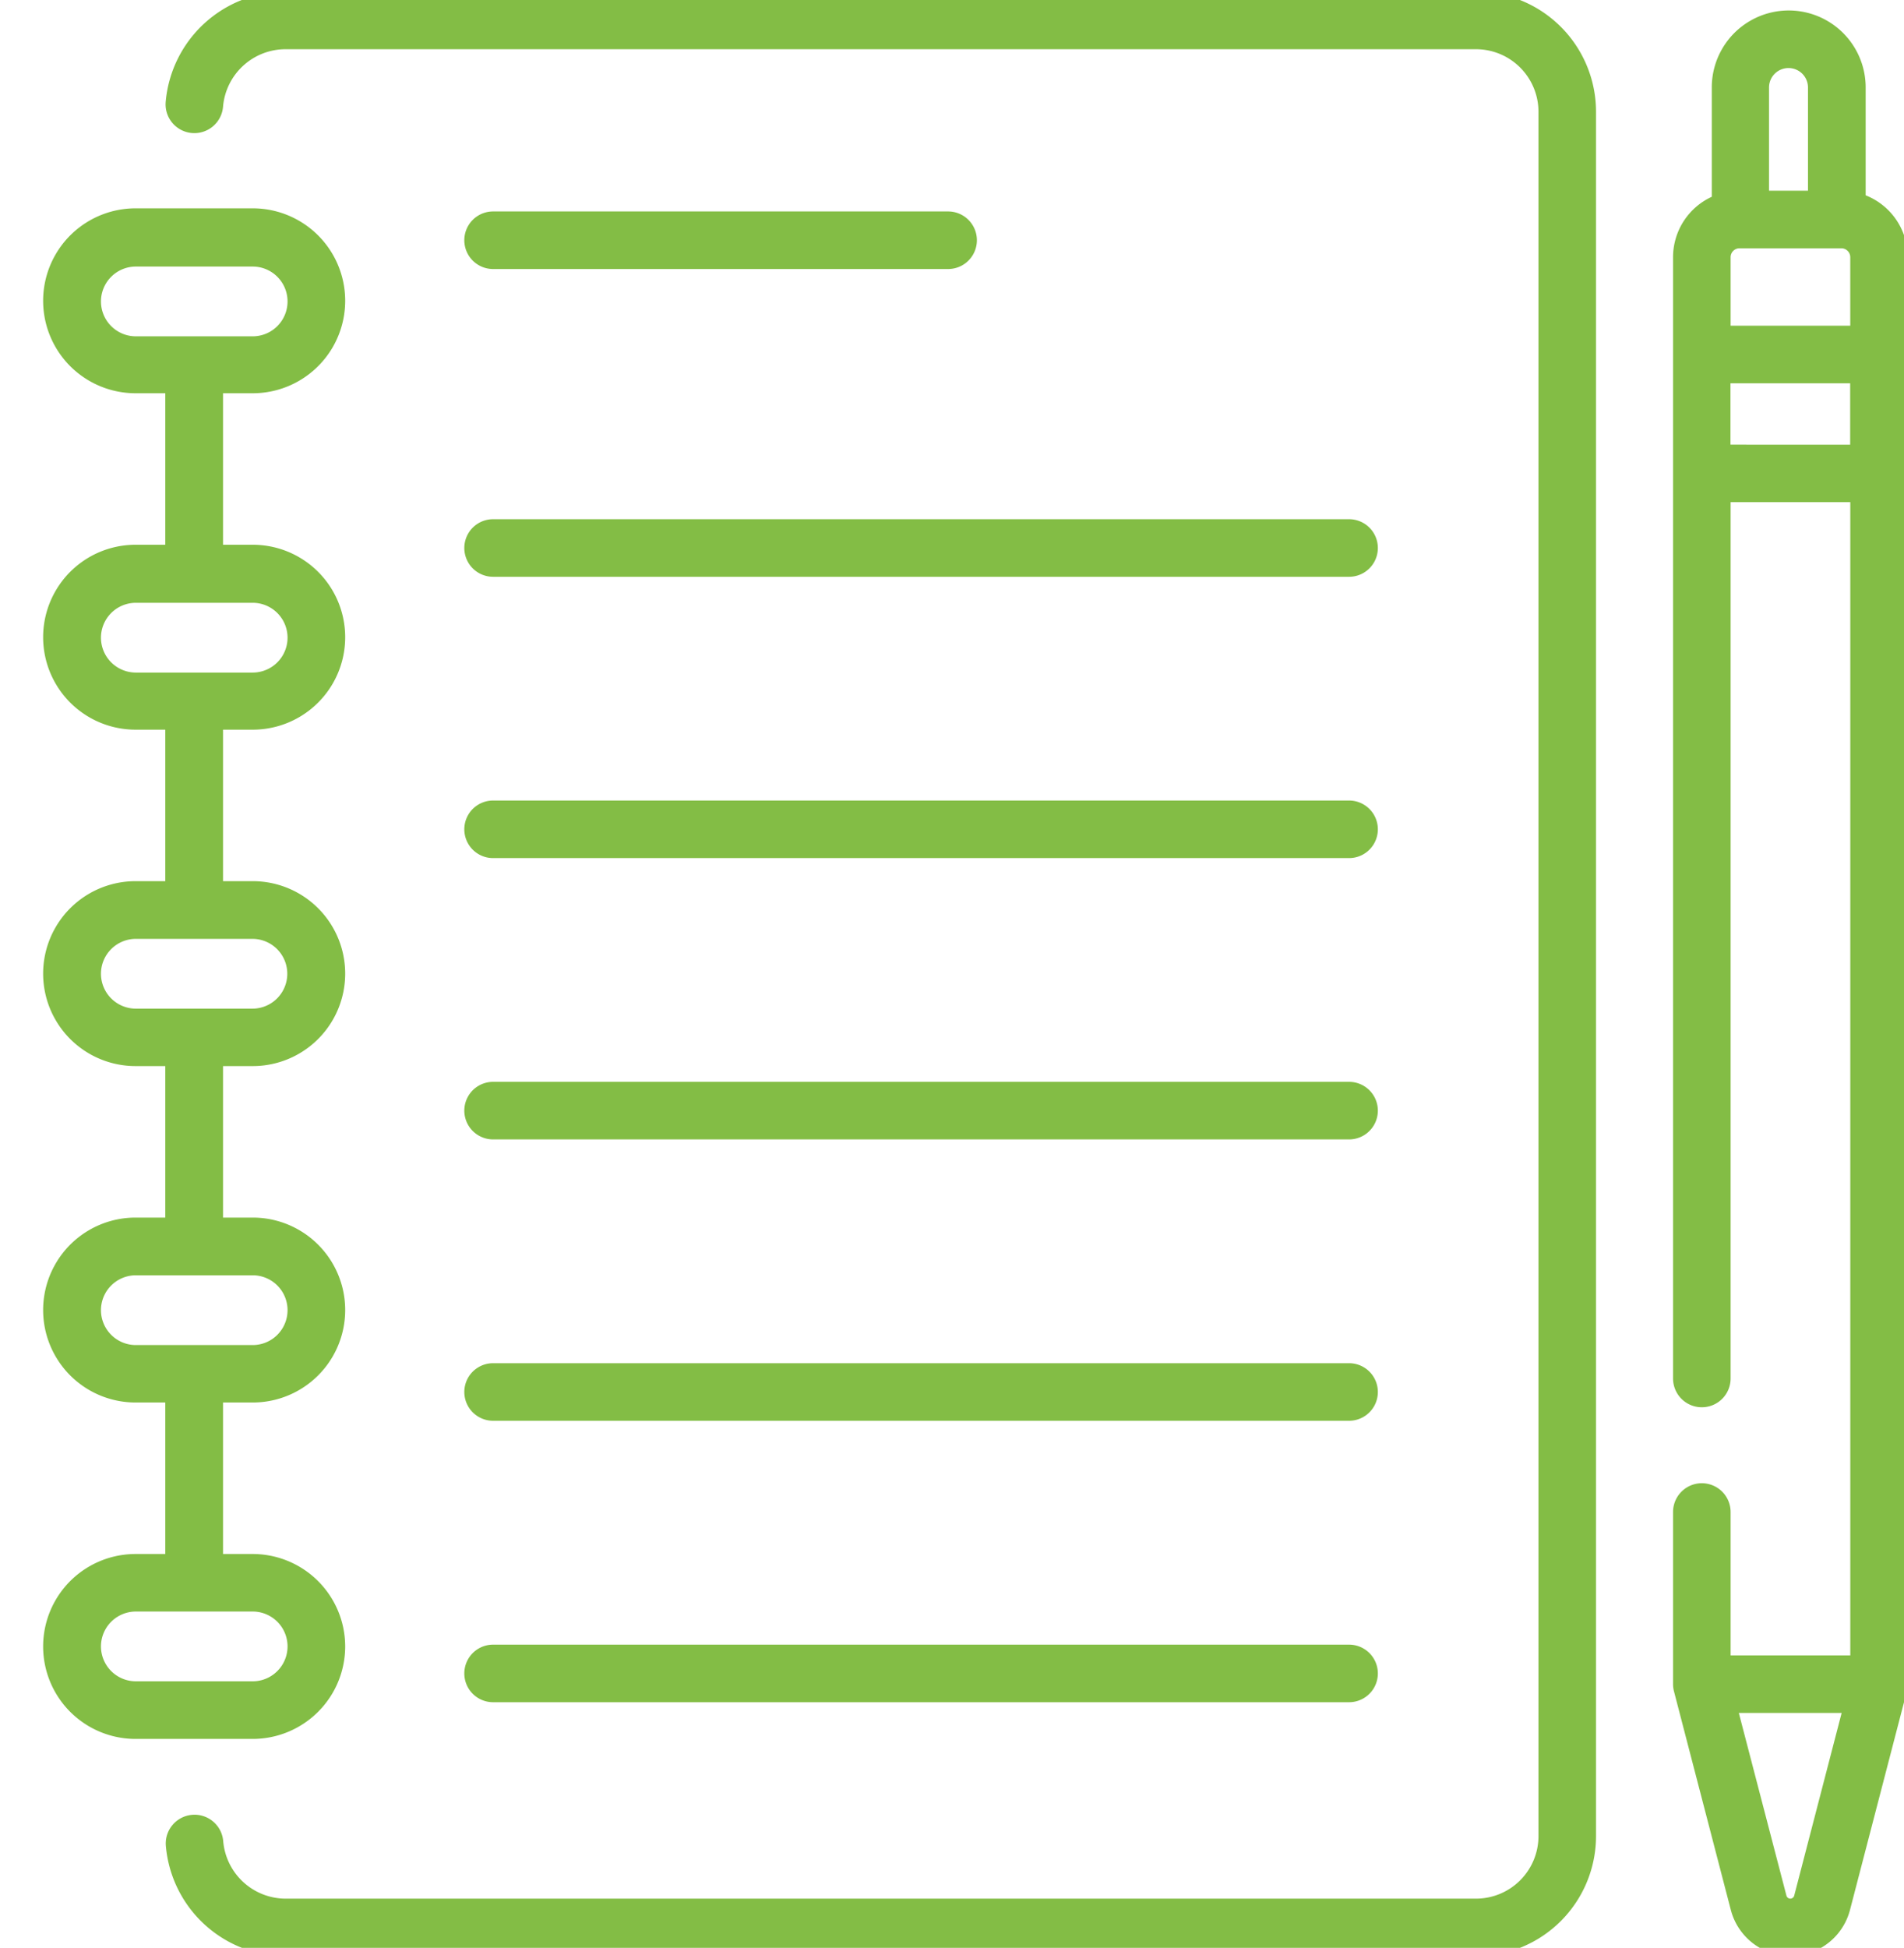 <svg xmlns="http://www.w3.org/2000/svg" xmlns:xlink="http://www.w3.org/1999/xlink" width="44" height="45" viewBox="0 0 44 45">
  <defs>
    <clipPath id="clip-Artboard_8">
      <rect width="44" height="45"/>
    </clipPath>
  </defs>
  <g id="Artboard_8" data-name="Artboard – 8" clip-path="url(#clip-Artboard_8)">
    <g id="notebook" transform="translate(-11.967 -0.193)">
      <path id="Path_2144" data-name="Path 2144" d="M442.281,9.181V6.689a1.778,1.778,0,0,0-3.556,0V9.215a1.537,1.537,0,0,0-.895,1.4v25.9a.665.665,0,1,0,1.33,0V16.27h2.766V42.913H439.16V39.6a.665.665,0,1,0-1.33,0v3.974a.668.668,0,0,0,.021.167l1.314,5.052a1.423,1.423,0,0,0,2.754,0l1.314-5.052a.668.668,0,0,0,.021-.167V10.61a1.537,1.537,0,0,0-.974-1.429ZM439.16,10.61a.206.206,0,0,1,.205-.205h2.355a.206.206,0,0,1,.205.205v1.584H439.16V10.61ZM440.5,6.241a.449.449,0,0,1,.448.448V9.075h-.9V6.689A.449.449,0,0,1,440.5,6.241Zm-1.343,8.7V13.524h2.766v1.417Zm1.473,33.521a.093.093,0,0,1-.18,0l-1.1-4.22h2.376Z" transform="translate(-387.2 -4.476)" fill="#83bd45"/>
      <path id="Path_2145" data-name="Path 2145" d="M123.385,58.6H133.9a.665.665,0,0,0,0-1.33H123.385a.665.665,0,1,0,0,1.33Z" transform="translate(-100.023 -52.192)" fill="#83bd45"/>
      <path id="Path_2146" data-name="Path 2146" d="M123.386,138.819h19.781a.665.665,0,1,0,0-1.33H123.386a.665.665,0,0,0,0,1.33Z" transform="translate(-100.024 -125.301)" fill="#83bd45"/>
      <path id="Path_2147" data-name="Path 2147" d="M123.386,212.139h19.781a.665.665,0,1,0,0-1.33H123.386a.665.665,0,1,0,0,1.33Z" transform="translate(-100.024 -192.122)" fill="#83bd45"/>
      <path id="Path_2148" data-name="Path 2148" d="M123.386,285.458h19.781a.665.665,0,1,0,0-1.33H123.386a.665.665,0,0,0,0,1.33Z" transform="translate(-100.024 -258.942)" fill="#83bd45"/>
      <path id="Path_2149" data-name="Path 2149" d="M123.386,358.778h19.781a.665.665,0,1,0,0-1.33H123.386a.665.665,0,0,0,0,1.33Z" transform="translate(-100.024 -325.762)" fill="#83bd45"/>
      <path id="Path_2150" data-name="Path 2150" d="M123.386,432.1h19.781a.665.665,0,0,0,0-1.33H123.386a.665.665,0,0,0,0,1.33Z" transform="translate(-100.024 -392.582)" fill="#83bd45"/>
      <path id="Path_2151" data-name="Path 2151" d="M19.944,89.847a2.138,2.138,0,0,0-2.136-2.136h-.687v-3.5h.687a2.136,2.136,0,0,0,0-4.272h-.687v-3.5h.687a2.136,2.136,0,1,0,0-4.272h-.687v-3.5h.687a2.136,2.136,0,0,0,0-4.272h-.687v-3.5h.687a2.136,2.136,0,1,0,0-4.272H15.1a2.136,2.136,0,0,0,0,4.272h.687v3.5H15.1a2.136,2.136,0,0,0,0,4.272h.687v3.5H15.1a2.136,2.136,0,1,0,0,4.272h.687v3.5H15.1a2.136,2.136,0,0,0,0,4.272h.687v3.5H15.1a2.136,2.136,0,0,0,0,4.272h2.7A2.138,2.138,0,0,0,19.944,89.847ZM14.3,58.774a.807.807,0,0,1,.806-.806h2.7a.806.806,0,0,1,0,1.612H15.1A.807.807,0,0,1,14.3,58.774Zm0,7.768a.807.807,0,0,1,.806-.806h2.7a.806.806,0,0,1,0,1.612H15.1A.807.807,0,0,1,14.3,66.542Zm0,7.768A.807.807,0,0,1,15.1,73.5h2.7a.806.806,0,0,1,0,1.612H15.1A.807.807,0,0,1,14.3,74.31Zm0,7.768a.807.807,0,0,1,.806-.806h2.7a.806.806,0,0,1,0,1.612H15.1A.807.807,0,0,1,14.3,82.078Zm0,7.768a.807.807,0,0,1,.806-.806h2.7a.806.806,0,1,1,0,1.612H15.1A.807.807,0,0,1,14.3,89.847Z" transform="translate(0 -51.617)" fill="#83bd45"/>
      <path id="Path_2152" data-name="Path 2152" d="M75.18,0H47.667A2.789,2.789,0,0,0,44.9,2.536a.665.665,0,1,0,1.325.113A1.451,1.451,0,0,1,47.667,1.33H75.18a1.445,1.445,0,0,1,1.443,1.443v39.84a1.445,1.445,0,0,1-1.443,1.443H47.667a1.451,1.451,0,0,1-1.438-1.319.665.665,0,1,0-1.325.113,2.789,2.789,0,0,0,2.763,2.536H75.18a2.776,2.776,0,0,0,2.773-2.773V2.773A2.776,2.776,0,0,0,75.18,0Z" transform="translate(-29.103)" fill="#83bd45"/>
    </g>
  </g>
</svg>
